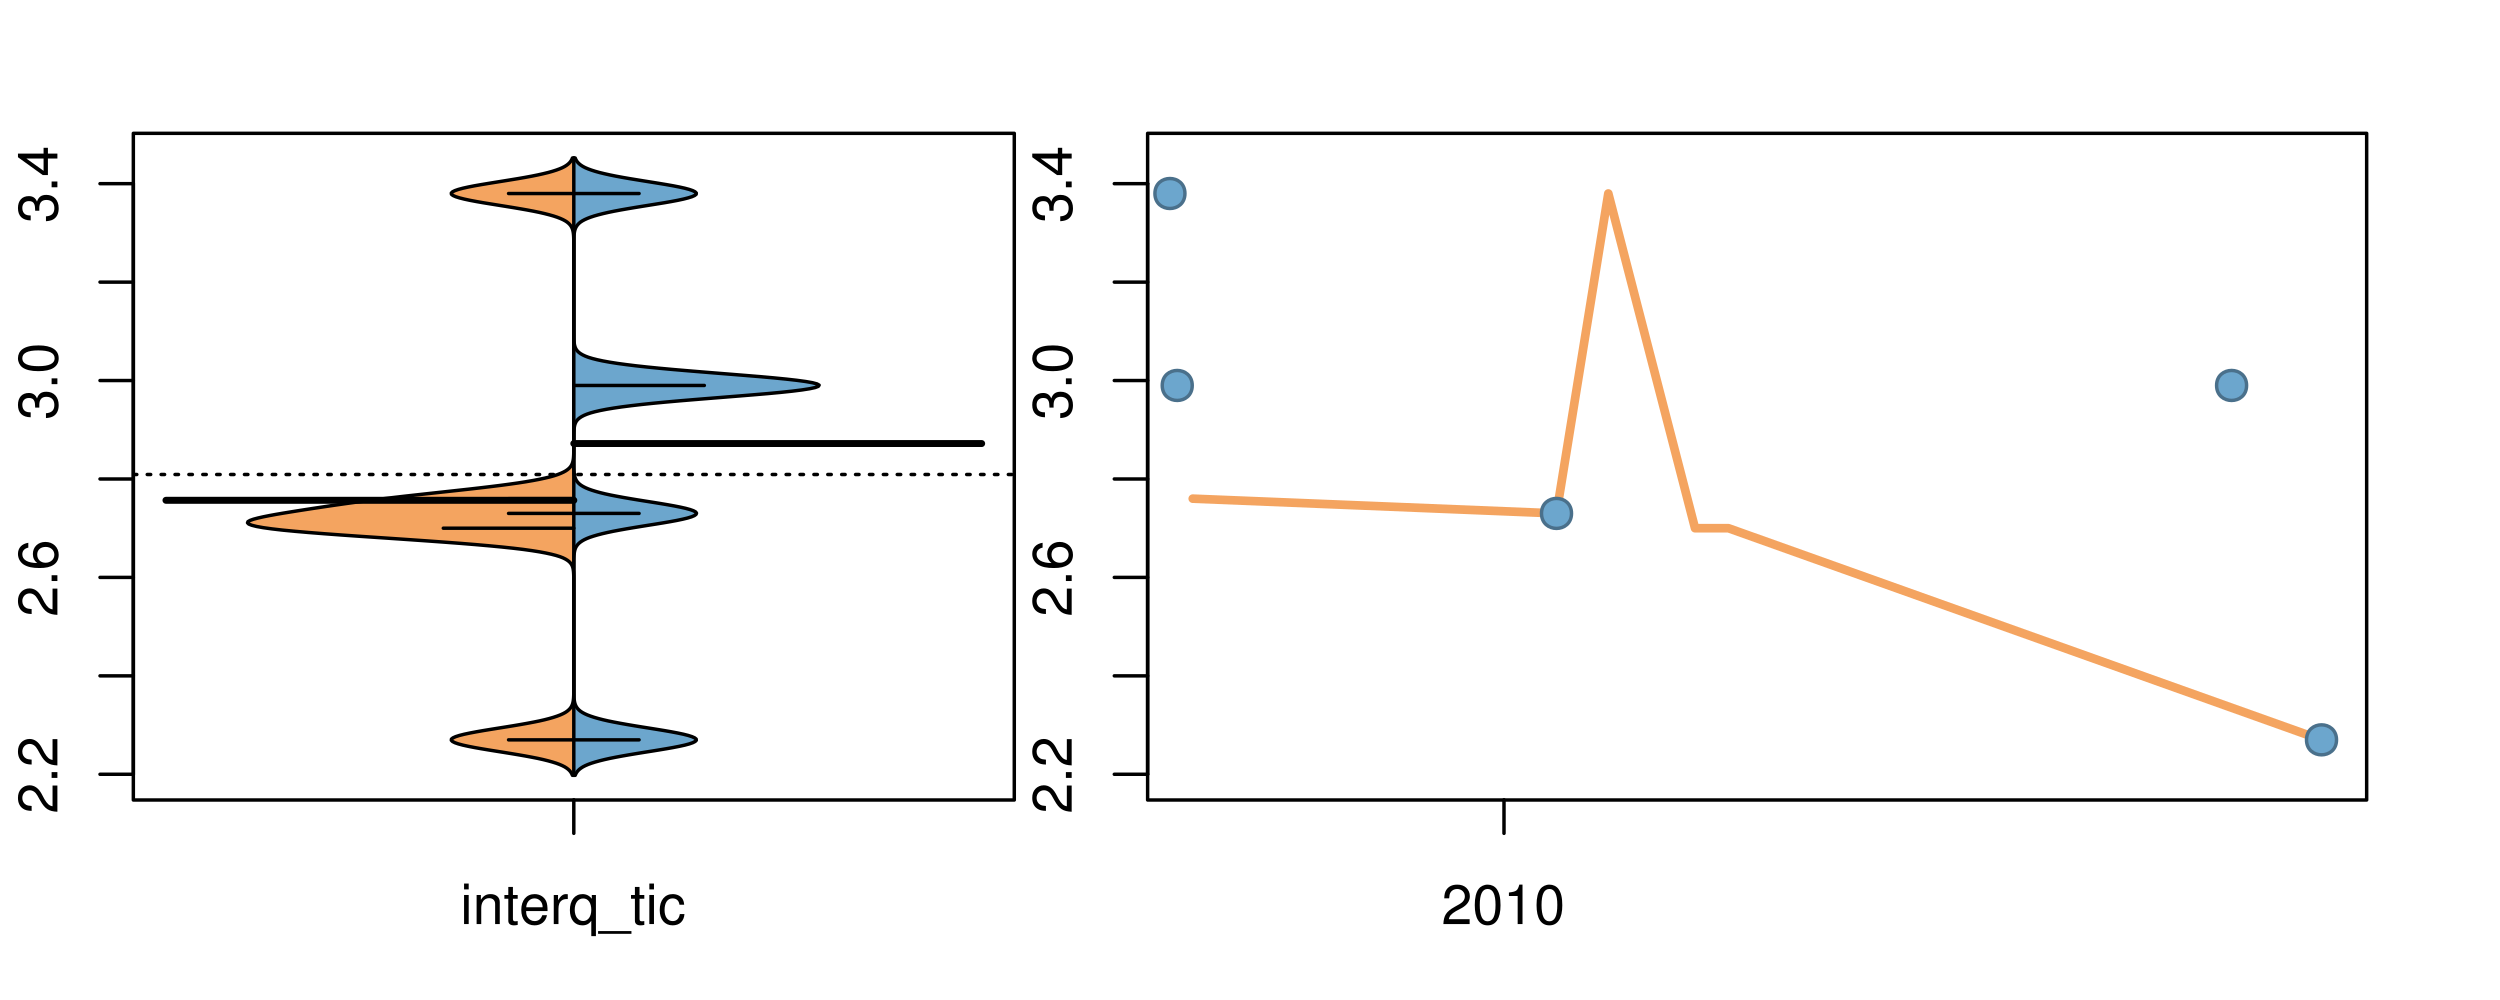 <?xml version="1.0" encoding="UTF-8"?>
<svg xmlns="http://www.w3.org/2000/svg" xmlns:xlink="http://www.w3.org/1999/xlink" width="540pt" height="216pt" viewBox="0 0 540 216" version="1.1">
<defs>
<g>
<symbol overflow="visible" id="glyph0-0">
<path style="stroke:none;" d="M -1.047 -6.078 L -1.047 -1.594 C -1.734 -1.703 -2.188 -2.094 -2.797 -3.125 L -3.438 -4.328 C -4.094 -5.516 -4.969 -6.125 -6.016 -6.125 C -6.719 -6.125 -7.375 -5.844 -7.844 -5.344 C -8.297 -4.844 -8.516 -4.219 -8.516 -3.406 C -8.516 -2.328 -8.125 -1.531 -7.406 -1.062 C -6.953 -0.75 -6.422 -0.625 -5.562 -0.594 L -5.562 -1.656 C -6.125 -1.688 -6.484 -1.766 -6.75 -1.906 C -7.266 -2.188 -7.578 -2.734 -7.578 -3.375 C -7.578 -4.328 -6.906 -5.047 -5.984 -5.047 C -5.312 -5.047 -4.734 -4.656 -4.312 -3.906 L -3.688 -2.797 C -2.672 -1.016 -1.875 -0.5 0 -0.406 L 0 -6.078 Z M -1.047 -6.078 "/>
</symbol>
<symbol overflow="visible" id="glyph0-1">
<path style="stroke:none;" d="M -1.25 -2.297 L -1.25 -1.047 L 0 -1.047 L 0 -2.297 Z M -1.25 -2.297 "/>
</symbol>
<symbol overflow="visible" id="glyph0-2">
<path style="stroke:none;" d="M -6.281 -5.969 C -7.688 -5.766 -8.516 -4.859 -8.516 -3.562 C -8.516 -2.625 -8.047 -1.781 -7.297 -1.281 C -6.469 -0.75 -5.422 -0.516 -3.875 -0.516 C -2.453 -0.516 -1.531 -0.734 -0.781 -1.234 C -0.094 -1.688 0.281 -2.438 0.281 -3.375 C 0.281 -4.984 -0.922 -6.156 -2.594 -6.156 C -4.172 -6.156 -5.297 -5.078 -5.297 -3.547 C -5.297 -2.719 -4.969 -2.047 -4.344 -1.594 C -6.422 -1.609 -7.578 -2.281 -7.578 -3.484 C -7.578 -4.234 -7.109 -4.75 -6.281 -4.922 Z M -4.359 -3.422 C -4.359 -4.438 -3.641 -5.078 -2.516 -5.078 C -1.438 -5.078 -0.656 -4.359 -0.656 -3.391 C -0.656 -2.406 -1.469 -1.656 -2.562 -1.656 C -3.625 -1.656 -4.359 -2.375 -4.359 -3.422 Z M -4.359 -3.422 "/>
</symbol>
<symbol overflow="visible" id="glyph0-3">
<path style="stroke:none;" d="M -3.906 -2.656 L -3.906 -3.234 C -3.906 -4.391 -3.391 -4.984 -2.359 -4.984 C -1.297 -4.984 -0.656 -4.328 -0.656 -3.234 C -0.656 -2.078 -1.234 -1.516 -2.469 -1.438 L -2.469 -0.391 C -1.781 -0.438 -1.344 -0.547 -0.953 -0.75 C -0.141 -1.188 0.281 -2.031 0.281 -3.188 C 0.281 -4.938 -0.766 -6.078 -2.375 -6.078 C -3.453 -6.078 -4.062 -5.656 -4.406 -4.625 C -4.719 -5.422 -5.312 -5.812 -6.172 -5.812 C -7.625 -5.812 -8.516 -4.844 -8.516 -3.234 C -8.516 -1.516 -7.578 -0.594 -5.766 -0.562 L -5.766 -1.625 C -6.281 -1.625 -6.562 -1.688 -6.828 -1.812 C -7.297 -2.047 -7.578 -2.578 -7.578 -3.234 C -7.578 -4.172 -7.031 -4.734 -6.125 -4.734 C -5.531 -4.734 -5.172 -4.531 -4.984 -4.062 C -4.859 -3.766 -4.812 -3.391 -4.797 -2.656 Z M -3.906 -2.656 "/>
</symbol>
<symbol overflow="visible" id="glyph0-4">
<path style="stroke:none;" d="M -8.516 -3.297 C -8.516 -2.516 -8.156 -1.781 -7.578 -1.344 C -6.828 -0.797 -5.688 -0.516 -4.109 -0.516 C -1.25 -0.516 0.281 -1.469 0.281 -3.297 C 0.281 -5.094 -1.25 -6.078 -4.047 -6.078 C -5.703 -6.078 -6.797 -5.812 -7.578 -5.25 C -8.172 -4.812 -8.516 -4.109 -8.516 -3.297 Z M -7.578 -3.297 C -7.578 -4.438 -6.422 -5 -4.141 -5 C -1.734 -5 -0.594 -4.453 -0.594 -3.281 C -0.594 -2.156 -1.781 -1.594 -4.109 -1.594 C -6.438 -1.594 -7.578 -2.156 -7.578 -3.297 Z M -7.578 -3.297 "/>
</symbol>
<symbol overflow="visible" id="glyph0-5">
<path style="stroke:none;" d="M -2.047 -3.922 L 0 -3.922 L 0 -4.984 L -2.047 -4.984 L -2.047 -6.234 L -2.984 -6.234 L -2.984 -4.984 L -8.516 -4.984 L -8.516 -4.203 L -3.156 -0.344 L -2.047 -0.344 Z M -2.984 -3.922 L -2.984 -1.266 L -6.703 -3.922 Z M -2.984 -3.922 "/>
</symbol>
<symbol overflow="visible" id="glyph0-6">
<path style="stroke:none;" d="M -8.75 -5.938 L -8.75 -4.938 L -5.5 -4.938 C -6.125 -4.531 -6.469 -3.859 -6.469 -3.016 C -6.469 -1.375 -5.156 -0.312 -3.156 -0.312 C -1.031 -0.312 0.281 -1.359 0.281 -3.047 C 0.281 -3.906 -0.047 -4.516 -0.828 -5.047 L 0 -5.047 L 0 -5.938 Z M -5.531 -3.188 C -5.531 -4.266 -4.578 -4.938 -3.078 -4.938 C -1.625 -4.938 -0.656 -4.25 -0.656 -3.188 C -0.656 -2.094 -1.625 -1.359 -3.094 -1.359 C -4.562 -1.359 -5.531 -2.094 -5.531 -3.188 Z M -5.531 -3.188 "/>
</symbol>
<symbol overflow="visible" id="glyph0-7">
<path style="stroke:none;" d="M -6.281 -3.094 L -6.281 -2.047 L -7.266 -2.047 C -7.688 -2.047 -7.906 -2.297 -7.906 -2.75 C -7.906 -2.828 -7.906 -2.875 -7.891 -3.094 L -8.719 -3.094 C -8.766 -2.875 -8.781 -2.734 -8.781 -2.531 C -8.781 -1.609 -8.25 -1.062 -7.359 -1.062 L -6.281 -1.062 L -6.281 -0.219 L -5.469 -0.219 L -5.469 -1.062 L 0 -1.062 L 0 -2.047 L -5.469 -2.047 L -5.469 -3.094 Z M -6.281 -3.094 "/>
</symbol>
<symbol overflow="visible" id="glyph0-8">
<path style="stroke:none;" d="M 1.516 -6.938 L 1.516 0.266 L 2.109 0.266 L 2.109 -6.938 Z M 1.516 -6.938 "/>
</symbol>
<symbol overflow="visible" id="glyph0-9">
<path style="stroke:none;" d="M -6.469 -3.266 C -6.469 -1.5 -5.203 -0.438 -3.094 -0.438 C -0.984 -0.438 0.281 -1.484 0.281 -3.281 C 0.281 -5.047 -0.984 -6.125 -3.047 -6.125 C -5.219 -6.125 -6.469 -5.078 -6.469 -3.266 Z M -5.547 -3.281 C -5.547 -4.406 -4.625 -5.078 -3.062 -5.078 C -1.578 -5.078 -0.641 -4.375 -0.641 -3.281 C -0.641 -2.156 -1.578 -1.469 -3.094 -1.469 C -4.609 -1.469 -5.547 -2.156 -5.547 -3.281 Z M -5.547 -3.281 "/>
</symbol>
<symbol overflow="visible" id="glyph0-10">
<path style="stroke:none;" d="M -8.75 -1.828 L -8.75 -0.812 L 0 -0.812 L 0 -1.828 Z M -8.75 -1.828 "/>
</symbol>
<symbol overflow="visible" id="glyph0-11">
<path style="stroke:none;" d="M 0 -3.422 L -6.281 -5.828 L -6.281 -4.703 L -1.188 -2.922 L -6.281 -1.25 L -6.281 -0.125 L 0 -2.328 Z M 0 -3.422 "/>
</symbol>
<symbol overflow="visible" id="glyph0-12">
<path style="stroke:none;" d="M -0.594 -6.422 C -0.562 -6.312 -0.562 -6.266 -0.562 -6.203 C -0.562 -5.859 -0.75 -5.656 -1.062 -5.656 L -4.75 -5.656 C -5.875 -5.656 -6.469 -4.844 -6.469 -3.297 C -6.469 -2.391 -6.203 -1.625 -5.734 -1.219 C -5.406 -0.922 -5.047 -0.797 -4.422 -0.781 L -4.422 -1.781 C -5.203 -1.875 -5.547 -2.328 -5.547 -3.266 C -5.547 -4.156 -5.203 -4.672 -4.609 -4.672 L -4.344 -4.672 C -3.922 -4.672 -3.75 -4.422 -3.641 -3.625 C -3.469 -2.203 -3.422 -1.984 -3.266 -1.609 C -2.969 -0.875 -2.406 -0.5 -1.578 -0.5 C -0.438 -0.5 0.281 -1.297 0.281 -2.562 C 0.281 -3.359 0 -4 -0.641 -4.703 C -0.016 -4.781 0.281 -5.094 0.281 -5.734 C 0.281 -5.938 0.25 -6.094 0.172 -6.422 Z M -1.984 -4.672 C -1.641 -4.672 -1.438 -4.578 -1.156 -4.266 C -0.797 -3.859 -0.594 -3.375 -0.594 -2.781 C -0.594 -2 -0.969 -1.547 -1.609 -1.547 C -2.266 -1.547 -2.609 -1.984 -2.766 -3.062 C -2.906 -4.109 -2.953 -4.328 -3.109 -4.672 Z M -1.984 -4.672 "/>
</symbol>
<symbol overflow="visible" id="glyph0-13">
<path style="stroke:none;" d="M 0 -5.781 L -6.281 -5.781 L -6.281 -4.781 L -2.719 -4.781 C -1.438 -4.781 -0.594 -4.109 -0.594 -3.078 C -0.594 -2.281 -1.078 -1.781 -1.844 -1.781 L -6.281 -1.781 L -6.281 -0.781 L -1.438 -0.781 C -0.391 -0.781 0.281 -1.562 0.281 -2.781 C 0.281 -3.703 -0.047 -4.297 -0.875 -4.891 L 0 -4.891 Z M 0 -5.781 "/>
</symbol>
<symbol overflow="visible" id="glyph0-14">
<path style="stroke:none;" d="M -2.812 -6.156 C -3.766 -6.156 -4.344 -6.078 -4.812 -5.906 C -5.844 -5.5 -6.469 -4.531 -6.469 -3.359 C -6.469 -1.609 -5.125 -0.484 -3.062 -0.484 C -1 -0.484 0.281 -1.578 0.281 -3.344 C 0.281 -4.781 -0.547 -5.766 -1.906 -6.031 L -1.906 -5.016 C -1.078 -4.734 -0.641 -4.172 -0.641 -3.375 C -0.641 -2.734 -0.938 -2.203 -1.469 -1.859 C -1.828 -1.625 -2.188 -1.531 -2.812 -1.531 Z M -3.625 -1.547 C -4.781 -1.625 -5.547 -2.344 -5.547 -3.344 C -5.547 -4.328 -4.734 -5.094 -3.703 -5.094 C -3.672 -5.094 -3.641 -5.094 -3.625 -5.078 Z M -3.625 -1.547 "/>
</symbol>
<symbol overflow="visible" id="glyph1-0">
<path style="stroke:none;" d="M 1.797 -6.281 L 0.797 -6.281 L 0.797 0 L 1.797 0 Z M 1.797 -8.75 L 0.797 -8.75 L 0.797 -7.484 L 1.797 -7.484 Z M 1.797 -8.75 "/>
</symbol>
<symbol overflow="visible" id="glyph1-1">
<path style="stroke:none;" d="M 0.844 -6.281 L 0.844 0 L 1.844 0 L 1.844 -3.469 C 1.844 -4.75 2.516 -5.594 3.547 -5.594 C 4.344 -5.594 4.844 -5.109 4.844 -4.359 L 4.844 0 L 5.844 0 L 5.844 -4.75 C 5.844 -5.797 5.062 -6.469 3.859 -6.469 C 2.922 -6.469 2.312 -6.109 1.766 -5.234 L 1.766 -6.281 Z M 0.844 -6.281 "/>
</symbol>
<symbol overflow="visible" id="glyph1-2">
<path style="stroke:none;" d="M 3.047 -6.281 L 2.016 -6.281 L 2.016 -8.016 L 1.016 -8.016 L 1.016 -6.281 L 0.172 -6.281 L 0.172 -5.469 L 1.016 -5.469 L 1.016 -0.719 C 1.016 -0.078 1.453 0.281 2.234 0.281 C 2.469 0.281 2.719 0.25 3.047 0.188 L 3.047 -0.641 C 2.922 -0.609 2.766 -0.594 2.562 -0.594 C 2.141 -0.594 2.016 -0.719 2.016 -1.156 L 2.016 -5.469 L 3.047 -5.469 Z M 3.047 -6.281 "/>
</symbol>
<symbol overflow="visible" id="glyph1-3">
<path style="stroke:none;" d="M 6.156 -2.812 C 6.156 -3.766 6.078 -4.344 5.906 -4.812 C 5.5 -5.844 4.531 -6.469 3.359 -6.469 C 1.609 -6.469 0.484 -5.125 0.484 -3.062 C 0.484 -1 1.578 0.281 3.344 0.281 C 4.781 0.281 5.766 -0.547 6.031 -1.906 L 5.016 -1.906 C 4.734 -1.078 4.172 -0.641 3.375 -0.641 C 2.734 -0.641 2.203 -0.938 1.859 -1.469 C 1.625 -1.828 1.531 -2.188 1.531 -2.812 Z M 1.547 -3.625 C 1.625 -4.781 2.344 -5.547 3.344 -5.547 C 4.328 -5.547 5.094 -4.734 5.094 -3.703 C 5.094 -3.672 5.094 -3.641 5.078 -3.625 Z M 1.547 -3.625 "/>
</symbol>
<symbol overflow="visible" id="glyph1-4">
<path style="stroke:none;" d="M 0.828 -6.281 L 0.828 0 L 1.844 0 L 1.844 -3.266 C 1.844 -4.156 2.062 -4.75 2.547 -5.094 C 2.859 -5.328 3.156 -5.406 3.859 -5.406 L 3.859 -6.438 C 3.688 -6.453 3.594 -6.469 3.469 -6.469 C 2.812 -6.469 2.328 -6.078 1.75 -5.141 L 1.75 -6.281 Z M 0.828 -6.281 "/>
</symbol>
<symbol overflow="visible" id="glyph1-5">
<path style="stroke:none;" d="M 5.938 2.609 L 5.938 -6.281 L 5.047 -6.281 L 5.047 -5.453 C 4.578 -6.109 3.875 -6.469 3.047 -6.469 C 1.391 -6.469 0.312 -5.109 0.312 -3.031 C 0.312 -0.984 1.344 0.281 3 0.281 C 3.875 0.281 4.469 -0.031 4.938 -0.719 L 4.938 2.609 Z M 3.188 -5.531 C 4.266 -5.531 4.938 -4.578 4.938 -3.062 C 4.938 -1.625 4.25 -0.656 3.188 -0.656 C 2.094 -0.656 1.359 -1.625 1.359 -3.094 C 1.359 -4.547 2.094 -5.531 3.188 -5.531 Z M 3.188 -5.531 "/>
</symbol>
<symbol overflow="visible" id="glyph1-6">
<path style="stroke:none;" d="M 6.938 1.516 L -0.266 1.516 L -0.266 2.109 L 6.938 2.109 Z M 6.938 1.516 "/>
</symbol>
<symbol overflow="visible" id="glyph1-7">
<path style="stroke:none;" d="M 5.656 -4.172 C 5.609 -4.781 5.469 -5.188 5.234 -5.531 C 4.797 -6.125 4.047 -6.469 3.172 -6.469 C 1.469 -6.469 0.375 -5.125 0.375 -3.031 C 0.375 -1.016 1.453 0.281 3.156 0.281 C 4.656 0.281 5.609 -0.625 5.719 -2.156 L 4.719 -2.156 C 4.547 -1.156 4.031 -0.641 3.188 -0.641 C 2.078 -0.641 1.422 -1.547 1.422 -3.031 C 1.422 -4.609 2.062 -5.547 3.156 -5.547 C 4 -5.547 4.531 -5.047 4.641 -4.172 Z M 5.656 -4.172 "/>
</symbol>
<symbol overflow="visible" id="glyph1-8">
<path style="stroke:none;" d="M 6.078 -1.047 L 1.594 -1.047 C 1.703 -1.734 2.094 -2.188 3.125 -2.797 L 4.328 -3.438 C 5.516 -4.094 6.125 -4.969 6.125 -6.016 C 6.125 -6.719 5.844 -7.375 5.344 -7.844 C 4.844 -8.297 4.219 -8.516 3.406 -8.516 C 2.328 -8.516 1.531 -8.125 1.062 -7.406 C 0.75 -6.953 0.625 -6.422 0.594 -5.562 L 1.656 -5.562 C 1.688 -6.125 1.766 -6.484 1.906 -6.75 C 2.188 -7.266 2.734 -7.578 3.375 -7.578 C 4.328 -7.578 5.047 -6.906 5.047 -5.984 C 5.047 -5.312 4.656 -4.734 3.906 -4.312 L 2.797 -3.688 C 1.016 -2.672 0.5 -1.875 0.406 0 L 6.078 0 Z M 6.078 -1.047 "/>
</symbol>
<symbol overflow="visible" id="glyph1-9">
<path style="stroke:none;" d="M 3.297 -8.516 C 2.516 -8.516 1.781 -8.156 1.344 -7.578 C 0.797 -6.828 0.516 -5.688 0.516 -4.109 C 0.516 -1.25 1.469 0.281 3.297 0.281 C 5.094 0.281 6.078 -1.25 6.078 -4.047 C 6.078 -5.703 5.812 -6.797 5.25 -7.578 C 4.812 -8.172 4.109 -8.516 3.297 -8.516 Z M 3.297 -7.578 C 4.438 -7.578 5 -6.422 5 -4.141 C 5 -1.734 4.453 -0.594 3.281 -0.594 C 2.156 -0.594 1.594 -1.781 1.594 -4.109 C 1.594 -6.438 2.156 -7.578 3.297 -7.578 Z M 3.297 -7.578 "/>
</symbol>
<symbol overflow="visible" id="glyph1-10">
<path style="stroke:none;" d="M 3.109 -6.062 L 3.109 0 L 4.156 0 L 4.156 -8.516 L 3.469 -8.516 C 3.094 -7.203 2.859 -7.016 1.219 -6.812 L 1.219 -6.062 Z M 3.109 -6.062 "/>
</symbol>
</g>
<clipPath id="clip1">
  <path d="M 28.801 28.801 L 220.086 28.801 L 220.086 173.801 L 28.801 173.801 Z M 28.801 28.801 "/>
</clipPath>
<clipPath id="clip2">
  <path d="M 247.887 28.801 L 512.199 28.801 L 512.199 173.801 L 247.887 173.801 Z M 247.887 28.801 "/>
</clipPath>
<clipPath id="clip3">
  <path d="M 233.484 14.398 L 526.598 14.398 L 526.598 188.199 L 233.484 188.199 Z M 233.484 14.398 "/>
</clipPath>
<clipPath id="clip4">
  <path d="M 247.887 28.801 L 512.199 28.801 L 512.199 173.801 L 247.887 173.801 Z M 247.887 28.801 "/>
</clipPath>
</defs>
<g id="surface836">
<path style="fill:none;stroke-width:0.75;stroke-linecap:round;stroke-linejoin:round;stroke:rgb(0%,0%,0%);stroke-opacity:1;stroke-miterlimit:10;" d="M 28.801 172.801 L 219.086 172.801 L 219.086 28.801 L 28.801 28.801 L 28.801 172.801 "/>
<path style="fill:none;stroke-width:0.75;stroke-linecap:round;stroke-linejoin:round;stroke:rgb(0%,0%,0%);stroke-opacity:1;stroke-miterlimit:10;" d="M 28.801 167.246 L 28.801 39.672 "/>
<path style="fill:none;stroke-width:0.75;stroke-linecap:round;stroke-linejoin:round;stroke:rgb(0%,0%,0%);stroke-opacity:1;stroke-miterlimit:10;" d="M 28.801 167.246 L 21.602 167.246 "/>
<path style="fill:none;stroke-width:0.75;stroke-linecap:round;stroke-linejoin:round;stroke:rgb(0%,0%,0%);stroke-opacity:1;stroke-miterlimit:10;" d="M 28.801 145.984 L 21.602 145.984 "/>
<path style="fill:none;stroke-width:0.75;stroke-linecap:round;stroke-linejoin:round;stroke:rgb(0%,0%,0%);stroke-opacity:1;stroke-miterlimit:10;" d="M 28.801 124.719 L 21.602 124.719 "/>
<path style="fill:none;stroke-width:0.75;stroke-linecap:round;stroke-linejoin:round;stroke:rgb(0%,0%,0%);stroke-opacity:1;stroke-miterlimit:10;" d="M 28.801 103.457 L 21.602 103.457 "/>
<path style="fill:none;stroke-width:0.75;stroke-linecap:round;stroke-linejoin:round;stroke:rgb(0%,0%,0%);stroke-opacity:1;stroke-miterlimit:10;" d="M 28.801 82.195 L 21.602 82.195 "/>
<path style="fill:none;stroke-width:0.75;stroke-linecap:round;stroke-linejoin:round;stroke:rgb(0%,0%,0%);stroke-opacity:1;stroke-miterlimit:10;" d="M 28.801 60.934 L 21.602 60.934 "/>
<path style="fill:none;stroke-width:0.75;stroke-linecap:round;stroke-linejoin:round;stroke:rgb(0%,0%,0%);stroke-opacity:1;stroke-miterlimit:10;" d="M 28.801 39.672 L 21.602 39.672 "/>
<g style="fill:rgb(0%,0%,0%);fill-opacity:1;">
  <use xlink:href="#glyph0-0" x="12.396" y="175.746"/>
  <use xlink:href="#glyph0-1" x="12.396" y="169.074"/>
  <use xlink:href="#glyph0-0" x="12.396" y="165.738"/>
</g>
<g style="fill:rgb(0%,0%,0%);fill-opacity:1;">
  <use xlink:href="#glyph0-0" x="12.396" y="133.219"/>
  <use xlink:href="#glyph0-1" x="12.396" y="126.547"/>
  <use xlink:href="#glyph0-2" x="12.396" y="123.211"/>
</g>
<g style="fill:rgb(0%,0%,0%);fill-opacity:1;">
  <use xlink:href="#glyph0-3" x="12.396" y="90.695"/>
  <use xlink:href="#glyph0-1" x="12.396" y="84.023"/>
  <use xlink:href="#glyph0-4" x="12.396" y="80.688"/>
</g>
<g style="fill:rgb(0%,0%,0%);fill-opacity:1;">
  <use xlink:href="#glyph0-3" x="12.396" y="48.172"/>
  <use xlink:href="#glyph0-1" x="12.396" y="41.5"/>
  <use xlink:href="#glyph0-5" x="12.396" y="38.164"/>
</g>
<path style="fill:none;stroke-width:0.75;stroke-linecap:round;stroke-linejoin:round;stroke:rgb(0%,0%,0%);stroke-opacity:1;stroke-miterlimit:10;" d="M 123.941 172.801 L 123.941 172.801 "/>
<path style="fill:none;stroke-width:0.75;stroke-linecap:round;stroke-linejoin:round;stroke:rgb(0%,0%,0%);stroke-opacity:1;stroke-miterlimit:10;" d="M 123.941 172.801 L 123.941 180 "/>
<g style="fill:rgb(0%,0%,0%);fill-opacity:1;">
  <use xlink:href="#glyph1-0" x="99.441" y="199.596"/>
  <use xlink:href="#glyph1-1" x="102.105" y="199.596"/>
  <use xlink:href="#glyph1-2" x="108.777" y="199.596"/>
  <use xlink:href="#glyph1-3" x="112.113" y="199.596"/>
  <use xlink:href="#glyph1-4" x="118.785" y="199.596"/>
  <use xlink:href="#glyph1-5" x="122.781" y="199.596"/>
  <use xlink:href="#glyph1-6" x="129.453" y="199.596"/>
  <use xlink:href="#glyph1-2" x="136.125" y="199.596"/>
  <use xlink:href="#glyph1-0" x="139.461" y="199.596"/>
  <use xlink:href="#glyph1-7" x="142.125" y="199.596"/>
</g>
<g clip-path="url(#clip1)" clip-rule="nonzero">
<path style="fill:none;stroke-width:0.75;stroke-linecap:round;stroke-linejoin:round;stroke:rgb(0%,0%,0%);stroke-opacity:1;stroke-dasharray:0.75,2.25;stroke-miterlimit:10;" d="M 28.801 102.492 L 219.086 102.492 "/>
<path style=" stroke:none;fill-rule:nonzero;fill:rgb(95.686%,64.314%,37.647%);fill-opacity:1;" d="M 123.941 34.133 L 123.641 34.133 L 123.535 34.395 L 123.395 34.656 L 123.219 34.918 L 122.996 35.176 L 122.719 35.438 L 122.379 35.699 L 121.969 35.961 L 121.461 36.223 L 120.855 36.48 L 120.145 36.742 L 119.324 37.004 L 118.387 37.266 L 117.332 37.523 L 116.16 37.785 L 114.863 38.047 L 113.453 38.309 L 111.953 38.57 L 110.387 38.828 L 108.773 39.09 L 107.145 39.352 L 105.527 39.613 L 103.957 39.875 L 102.484 40.133 L 101.148 40.395 L 99.977 40.656 L 99.004 40.918 L 98.25 41.18 L 97.738 41.438 L 97.484 41.699 L 97.512 41.961 L 97.84 42.223 L 98.422 42.484 L 99.238 42.742 L 100.273 43.004 L 101.492 43.266 L 102.867 43.527 L 104.363 43.789 L 105.949 44.047 L 107.574 44.309 L 109.203 44.57 L 110.809 44.832 L 112.355 45.094 L 113.832 45.352 L 115.215 45.613 L 116.488 45.875 L 117.629 46.137 L 118.648 46.398 L 119.551 46.656 L 120.34 46.918 L 121.02 47.18 L 121.598 47.441 L 122.086 47.703 L 122.48 47.961 L 122.797 48.223 L 123.059 48.484 L 123.27 48.746 L 123.434 49.008 L 123.562 49.266 L 123.664 49.527 L 123.738 49.789 L 123.793 50.051 L 123.836 50.312 L 123.867 50.57 L 123.891 50.832 L 123.906 51.094 L 123.918 51.355 L 123.926 51.617 L 123.93 51.875 L 123.941 52.66 L 123.941 96.754 L 123.938 97.016 L 123.938 97.277 L 123.934 97.539 L 123.926 97.801 L 123.922 98.059 L 123.91 98.32 L 123.895 98.582 L 123.875 98.844 L 123.848 99.105 L 123.809 99.363 L 123.758 99.625 L 123.688 99.887 L 123.598 100.148 L 123.477 100.41 L 123.328 100.668 L 123.129 100.93 L 122.879 101.191 L 122.562 101.453 L 122.18 101.715 L 121.711 101.973 L 121.145 102.234 L 120.477 102.496 L 119.691 102.758 L 118.754 103.02 L 117.672 103.277 L 116.449 103.539 L 115.074 103.801 L 113.547 104.062 L 111.871 104.324 L 110.051 104.582 L 108.086 104.844 L 105.988 105.105 L 103.789 105.367 L 101.508 105.629 L 99.164 105.887 L 96.781 106.148 L 91.984 106.672 L 89.621 106.934 L 87.301 107.191 L 85.043 107.453 L 82.855 107.715 L 80.738 107.977 L 78.695 108.238 L 76.727 108.496 L 74.824 108.758 L 72.988 109.02 L 71.199 109.281 L 69.445 109.543 L 67.727 109.801 L 66.031 110.062 L 64.363 110.324 L 62.73 110.586 L 61.145 110.844 L 59.621 111.105 L 58.191 111.367 L 56.879 111.629 L 55.719 111.891 L 54.75 112.148 L 54.012 112.41 L 53.562 112.672 L 53.465 112.934 L 53.727 113.195 L 54.371 113.453 L 55.414 113.715 L 56.863 113.977 L 58.723 114.238 L 60.98 114.5 L 63.66 114.758 L 66.68 115.02 L 69.977 115.281 L 73.504 115.543 L 77.195 115.805 L 81 116.062 L 84.852 116.324 L 88.688 116.586 L 92.434 116.848 L 96.039 117.109 L 99.465 117.367 L 102.68 117.629 L 105.656 117.891 L 108.379 118.152 L 110.836 118.414 L 112.988 118.672 L 114.871 118.934 L 116.508 119.195 L 117.914 119.457 L 119.109 119.719 L 120.109 119.977 L 120.938 120.238 L 121.609 120.5 L 122.137 120.762 L 122.562 121.023 L 122.898 121.281 L 123.164 121.543 L 123.367 121.805 L 123.523 122.066 L 123.641 122.328 L 123.727 122.586 L 123.789 122.848 L 123.832 123.109 L 123.867 123.371 L 123.891 123.633 L 123.906 123.891 L 123.918 124.152 L 123.934 124.676 L 123.938 124.938 L 123.938 125.195 L 123.941 125.457 L 123.941 148.941 L 123.938 149.203 L 123.934 149.461 L 123.926 149.984 L 123.918 150.246 L 123.906 150.508 L 123.891 150.766 L 123.867 151.027 L 123.836 151.289 L 123.793 151.551 L 123.738 151.812 L 123.664 152.07 L 123.562 152.332 L 123.434 152.594 L 123.27 152.855 L 123.059 153.117 L 122.797 153.375 L 122.48 153.637 L 122.086 153.898 L 121.598 154.16 L 121.02 154.422 L 120.34 154.68 L 119.551 154.941 L 118.648 155.203 L 117.629 155.465 L 116.488 155.727 L 115.215 155.984 L 113.832 156.246 L 112.355 156.508 L 110.809 156.77 L 109.203 157.031 L 107.574 157.289 L 105.949 157.551 L 104.363 157.812 L 102.867 158.074 L 101.492 158.336 L 100.273 158.594 L 99.238 158.855 L 98.422 159.117 L 97.84 159.379 L 97.512 159.641 L 97.484 159.898 L 97.738 160.16 L 98.25 160.422 L 99.004 160.684 L 99.977 160.945 L 101.148 161.203 L 102.484 161.465 L 103.957 161.727 L 105.527 161.988 L 107.145 162.25 L 108.773 162.508 L 110.387 162.77 L 111.953 163.031 L 113.453 163.293 L 114.863 163.555 L 116.16 163.812 L 117.332 164.074 L 118.387 164.336 L 119.324 164.598 L 120.145 164.855 L 120.855 165.117 L 121.461 165.379 L 121.969 165.641 L 122.379 165.902 L 122.719 166.16 L 122.996 166.422 L 123.219 166.684 L 123.395 166.945 L 123.535 167.207 L 123.641 167.465 L 123.941 167.465 Z M 123.941 34.133 "/>
<path style="fill:none;stroke-width:0.75;stroke-linecap:round;stroke-linejoin:round;stroke:rgb(0%,0%,0%);stroke-opacity:1;stroke-miterlimit:10;" d="M 123.941 34.133 L 123.641 34.133 L 123.535 34.395 L 123.395 34.656 L 123.219 34.918 L 122.996 35.176 L 122.719 35.438 L 122.379 35.699 L 121.969 35.961 L 121.461 36.223 L 120.855 36.48 L 120.145 36.742 L 119.324 37.004 L 118.387 37.266 L 117.332 37.523 L 116.16 37.785 L 114.863 38.047 L 113.453 38.309 L 111.953 38.57 L 110.387 38.828 L 108.773 39.09 L 107.145 39.352 L 105.527 39.613 L 103.957 39.875 L 102.484 40.133 L 101.148 40.395 L 99.977 40.656 L 99.004 40.918 L 98.25 41.18 L 97.738 41.438 L 97.484 41.699 L 97.512 41.961 L 97.84 42.223 L 98.422 42.484 L 99.238 42.742 L 100.273 43.004 L 101.492 43.266 L 102.867 43.527 L 104.363 43.789 L 105.949 44.047 L 107.574 44.309 L 109.203 44.57 L 110.809 44.832 L 112.355 45.094 L 113.832 45.352 L 115.215 45.613 L 116.488 45.875 L 117.629 46.137 L 118.648 46.398 L 119.551 46.656 L 120.34 46.918 L 121.02 47.18 L 121.598 47.441 L 122.086 47.703 L 122.48 47.961 L 122.797 48.223 L 123.059 48.484 L 123.27 48.746 L 123.434 49.008 L 123.562 49.266 L 123.664 49.527 L 123.738 49.789 L 123.793 50.051 L 123.836 50.312 L 123.867 50.57 L 123.891 50.832 L 123.906 51.094 L 123.918 51.355 L 123.926 51.617 L 123.93 51.875 L 123.941 52.66 L 123.941 96.754 L 123.938 97.016 L 123.938 97.277 L 123.934 97.539 L 123.926 97.801 L 123.922 98.059 L 123.91 98.32 L 123.895 98.582 L 123.875 98.844 L 123.848 99.105 L 123.809 99.363 L 123.758 99.625 L 123.688 99.887 L 123.598 100.148 L 123.477 100.41 L 123.328 100.668 L 123.129 100.93 L 122.879 101.191 L 122.562 101.453 L 122.18 101.715 L 121.711 101.973 L 121.145 102.234 L 120.477 102.496 L 119.691 102.758 L 118.754 103.02 L 117.672 103.277 L 116.449 103.539 L 115.074 103.801 L 113.547 104.062 L 111.871 104.324 L 110.051 104.582 L 108.086 104.844 L 105.988 105.105 L 103.789 105.367 L 101.508 105.629 L 99.164 105.887 L 96.781 106.148 L 91.984 106.672 L 89.621 106.934 L 87.301 107.191 L 85.043 107.453 L 82.855 107.715 L 80.738 107.977 L 78.695 108.238 L 76.727 108.496 L 74.824 108.758 L 72.988 109.02 L 71.199 109.281 L 69.445 109.543 L 67.727 109.801 L 66.031 110.062 L 64.363 110.324 L 62.73 110.586 L 61.145 110.844 L 59.621 111.105 L 58.191 111.367 L 56.879 111.629 L 55.719 111.891 L 54.75 112.148 L 54.012 112.41 L 53.562 112.672 L 53.465 112.934 L 53.727 113.195 L 54.371 113.453 L 55.414 113.715 L 56.863 113.977 L 58.723 114.238 L 60.98 114.5 L 63.66 114.758 L 66.68 115.02 L 69.977 115.281 L 73.504 115.543 L 77.195 115.805 L 81 116.062 L 84.852 116.324 L 88.688 116.586 L 92.434 116.848 L 96.039 117.109 L 99.465 117.367 L 102.68 117.629 L 105.656 117.891 L 108.379 118.152 L 110.836 118.414 L 112.988 118.672 L 114.871 118.934 L 116.508 119.195 L 117.914 119.457 L 119.109 119.719 L 120.109 119.977 L 120.938 120.238 L 121.609 120.5 L 122.137 120.762 L 122.562 121.023 L 122.898 121.281 L 123.164 121.543 L 123.367 121.805 L 123.523 122.066 L 123.641 122.328 L 123.727 122.586 L 123.789 122.848 L 123.832 123.109 L 123.867 123.371 L 123.891 123.633 L 123.906 123.891 L 123.918 124.152 L 123.934 124.676 L 123.938 124.938 L 123.938 125.195 L 123.941 125.457 L 123.941 148.941 L 123.938 149.203 L 123.934 149.461 L 123.926 149.984 L 123.918 150.246 L 123.906 150.508 L 123.891 150.766 L 123.867 151.027 L 123.836 151.289 L 123.793 151.551 L 123.738 151.812 L 123.664 152.07 L 123.562 152.332 L 123.434 152.594 L 123.27 152.855 L 123.059 153.117 L 122.797 153.375 L 122.48 153.637 L 122.086 153.898 L 121.598 154.16 L 121.02 154.422 L 120.34 154.68 L 119.551 154.941 L 118.648 155.203 L 117.629 155.465 L 116.488 155.727 L 115.215 155.984 L 113.832 156.246 L 112.355 156.508 L 110.809 156.77 L 109.203 157.031 L 107.574 157.289 L 105.949 157.551 L 104.363 157.812 L 102.867 158.074 L 101.492 158.336 L 100.273 158.594 L 99.238 158.855 L 98.422 159.117 L 97.84 159.379 L 97.512 159.641 L 97.484 159.898 L 97.738 160.16 L 98.25 160.422 L 99.004 160.684 L 99.977 160.945 L 101.148 161.203 L 102.484 161.465 L 103.957 161.727 L 105.527 161.988 L 107.145 162.25 L 108.773 162.508 L 110.387 162.77 L 111.953 163.031 L 113.453 163.293 L 114.863 163.555 L 116.16 163.812 L 117.332 164.074 L 118.387 164.336 L 119.324 164.598 L 120.145 164.855 L 120.855 165.117 L 121.461 165.379 L 121.969 165.641 L 122.379 165.902 L 122.719 166.16 L 122.996 166.422 L 123.219 166.684 L 123.395 166.945 L 123.535 167.207 L 123.641 167.465 L 123.941 167.465 "/>
<path style=" stroke:none;fill-rule:nonzero;fill:rgb(42.353%,65.098%,80.392%);fill-opacity:1;" d="M 123.941 167.465 L 124.246 167.465 L 124.352 167.207 L 124.492 166.945 L 124.668 166.684 L 124.891 166.422 L 125.168 166.16 L 125.508 165.902 L 125.918 165.641 L 126.426 165.379 L 127.031 165.117 L 127.742 164.855 L 128.562 164.598 L 129.5 164.336 L 130.555 164.074 L 131.727 163.812 L 133.02 163.555 L 134.434 163.293 L 135.93 163.031 L 137.5 162.77 L 139.109 162.508 L 140.742 162.25 L 142.359 161.988 L 143.93 161.727 L 145.402 161.465 L 146.738 161.203 L 147.91 160.945 L 148.883 160.684 L 149.637 160.422 L 150.148 160.16 L 150.402 159.898 L 150.375 159.641 L 150.047 159.379 L 149.465 159.117 L 148.645 158.855 L 147.613 158.594 L 146.395 158.336 L 145.02 158.074 L 143.523 157.812 L 141.938 157.551 L 140.309 157.289 L 138.68 157.031 L 137.078 156.77 L 135.527 156.508 L 134.055 156.246 L 132.672 155.984 L 131.398 155.727 L 130.258 155.465 L 129.238 155.203 L 128.336 154.941 L 127.547 154.68 L 126.867 154.422 L 126.289 154.16 L 125.801 153.898 L 125.406 153.637 L 125.086 153.375 L 124.828 153.117 L 124.617 152.855 L 124.453 152.594 L 124.324 152.332 L 124.223 152.07 L 124.148 151.812 L 124.09 151.551 L 124.051 151.289 L 124.02 151.027 L 123.996 150.766 L 123.98 150.508 L 123.969 150.246 L 123.953 149.723 L 123.949 149.461 L 123.949 149.203 L 123.945 148.941 L 123.945 147.898 L 123.941 147.637 L 123.941 122.848 L 123.945 122.586 L 123.945 121.805 L 123.949 121.543 L 123.949 121.281 L 123.953 121.023 L 123.957 120.762 L 123.965 120.5 L 123.977 120.238 L 123.992 119.977 L 124.016 119.719 L 124.043 119.457 L 124.082 119.195 L 124.137 118.934 L 124.207 118.672 L 124.297 118.414 L 124.422 118.152 L 124.582 117.891 L 124.785 117.629 L 125.035 117.367 L 125.348 117.109 L 125.727 116.848 L 126.188 116.586 L 126.746 116.324 L 127.41 116.062 L 128.184 115.805 L 129.07 115.543 L 130.078 115.281 L 131.203 115.02 L 132.445 114.758 L 133.805 114.5 L 135.27 114.238 L 136.816 113.977 L 138.418 113.715 L 140.047 113.453 L 141.68 113.195 L 143.273 112.934 L 144.805 112.672 L 146.211 112.41 L 147.461 112.148 L 148.523 111.891 L 149.375 111.629 L 149.988 111.367 L 150.348 111.105 L 150.445 110.844 L 150.266 110.586 L 149.785 110.324 L 149.055 110.062 L 148.102 109.801 L 146.953 109.543 L 145.633 109.281 L 144.18 109.02 L 142.625 108.758 L 141.008 108.496 L 139.371 108.238 L 137.75 107.977 L 136.172 107.715 L 134.66 107.453 L 133.238 107.191 L 131.914 106.934 L 130.707 106.672 L 129.637 106.41 L 128.688 106.148 L 127.852 105.887 L 127.129 105.629 L 126.512 105.367 L 125.988 105.105 L 125.555 104.844 L 125.203 104.582 L 124.922 104.324 L 124.695 104.062 L 124.512 103.801 L 124.371 103.539 L 124.258 103.277 L 124.176 103.02 L 124.109 102.758 L 124.062 102.496 L 124.031 102.234 L 124.004 101.973 L 123.984 101.715 L 123.961 101.191 L 123.953 100.668 L 123.949 100.41 L 123.945 100.148 L 123.945 99.105 L 123.941 98.844 L 123.941 95.711 L 123.945 95.449 L 123.945 94.406 L 123.949 94.145 L 123.953 93.887 L 123.957 93.625 L 123.965 93.363 L 123.977 93.102 L 123.992 92.84 L 124.012 92.582 L 124.047 92.32 L 124.09 92.059 L 124.148 91.797 L 124.23 91.539 L 124.34 91.277 L 124.48 91.016 L 124.676 90.754 L 124.93 90.492 L 125.254 90.234 L 125.66 89.973 L 126.172 89.711 L 126.805 89.449 L 127.574 89.188 L 128.512 88.93 L 129.648 88.668 L 130.992 88.406 L 132.551 88.145 L 134.34 87.883 L 136.363 87.625 L 138.625 87.363 L 141.121 87.102 L 143.867 86.84 L 146.809 86.578 L 149.902 86.32 L 153.105 86.059 L 156.363 85.797 L 159.617 85.535 L 162.801 85.273 L 165.84 85.016 L 168.621 84.754 L 171.09 84.492 L 173.191 84.23 L 174.867 83.969 L 176.066 83.711 L 176.762 83.449 L 176.93 83.188 L 176.48 82.926 L 175.496 82.664 L 174.02 82.406 L 172.098 82.145 L 169.781 81.883 L 167.133 81.621 L 164.215 81.359 L 161.098 81.102 L 157.859 80.84 L 154.59 80.578 L 151.359 80.316 L 148.211 80.055 L 145.203 79.797 L 142.363 79.535 L 139.73 79.273 L 137.352 79.012 L 135.227 78.75 L 133.336 78.492 L 131.68 78.23 L 130.242 77.969 L 129.016 77.707 L 127.98 77.445 L 127.125 77.188 L 126.438 76.926 L 125.879 76.664 L 125.426 76.402 L 125.066 76.141 L 124.785 75.883 L 124.566 75.621 L 124.398 75.359 L 124.273 75.098 L 124.184 74.836 L 124.113 74.578 L 124.062 74.316 L 124.027 74.055 L 124 73.793 L 123.98 73.531 L 123.969 73.273 L 123.953 72.75 L 123.949 72.488 L 123.949 72.23 L 123.945 71.969 L 123.945 71.184 L 123.941 70.926 L 123.941 53.965 L 123.945 53.703 L 123.945 52.66 L 123.949 52.398 L 123.949 52.137 L 123.953 51.875 L 123.961 51.617 L 123.969 51.355 L 123.98 51.094 L 123.996 50.832 L 124.02 50.57 L 124.051 50.312 L 124.09 50.051 L 124.148 49.789 L 124.223 49.527 L 124.324 49.266 L 124.453 49.008 L 124.617 48.746 L 124.828 48.484 L 125.086 48.223 L 125.406 47.961 L 125.801 47.703 L 126.289 47.441 L 126.867 47.18 L 127.547 46.918 L 128.336 46.656 L 129.238 46.398 L 130.258 46.137 L 131.398 45.875 L 132.672 45.613 L 134.055 45.352 L 135.527 45.094 L 137.078 44.832 L 138.68 44.57 L 141.938 44.047 L 143.523 43.789 L 145.02 43.527 L 146.395 43.266 L 147.613 43.004 L 148.645 42.742 L 149.465 42.484 L 150.047 42.223 L 150.375 41.961 L 150.402 41.699 L 150.148 41.438 L 149.637 41.18 L 148.883 40.918 L 147.91 40.656 L 146.738 40.395 L 145.402 40.133 L 143.93 39.875 L 142.359 39.613 L 140.742 39.352 L 139.109 39.09 L 137.5 38.828 L 135.93 38.57 L 134.434 38.309 L 133.02 38.047 L 131.727 37.785 L 130.555 37.523 L 129.5 37.266 L 128.562 37.004 L 127.742 36.742 L 127.031 36.48 L 126.426 36.223 L 125.918 35.961 L 125.508 35.699 L 125.168 35.438 L 124.891 35.176 L 124.668 34.918 L 124.492 34.656 L 124.352 34.395 L 124.246 34.133 L 123.941 34.133 Z M 123.941 167.465 "/>
<path style="fill:none;stroke-width:0.75;stroke-linecap:round;stroke-linejoin:round;stroke:rgb(0%,0%,0%);stroke-opacity:1;stroke-miterlimit:10;" d="M 123.941 167.465 L 124.246 167.465 L 124.352 167.207 L 124.492 166.945 L 124.668 166.684 L 124.891 166.422 L 125.168 166.16 L 125.508 165.902 L 125.918 165.641 L 126.426 165.379 L 127.031 165.117 L 127.742 164.855 L 128.562 164.598 L 129.5 164.336 L 130.555 164.074 L 131.727 163.812 L 133.02 163.555 L 134.434 163.293 L 135.93 163.031 L 137.5 162.77 L 139.109 162.508 L 140.742 162.25 L 142.359 161.988 L 143.93 161.727 L 145.402 161.465 L 146.738 161.203 L 147.91 160.945 L 148.883 160.684 L 149.637 160.422 L 150.148 160.16 L 150.402 159.898 L 150.375 159.641 L 150.047 159.379 L 149.465 159.117 L 148.645 158.855 L 147.613 158.594 L 146.395 158.336 L 145.02 158.074 L 143.523 157.812 L 141.938 157.551 L 140.309 157.289 L 138.68 157.031 L 137.078 156.77 L 135.527 156.508 L 134.055 156.246 L 132.672 155.984 L 131.398 155.727 L 130.258 155.465 L 129.238 155.203 L 128.336 154.941 L 127.547 154.68 L 126.867 154.422 L 126.289 154.16 L 125.801 153.898 L 125.406 153.637 L 125.086 153.375 L 124.828 153.117 L 124.617 152.855 L 124.453 152.594 L 124.324 152.332 L 124.223 152.07 L 124.148 151.812 L 124.09 151.551 L 124.051 151.289 L 124.02 151.027 L 123.996 150.766 L 123.98 150.508 L 123.969 150.246 L 123.953 149.723 L 123.949 149.461 L 123.949 149.203 L 123.945 148.941 L 123.945 147.898 L 123.941 147.637 L 123.941 122.848 L 123.945 122.586 L 123.945 121.805 L 123.949 121.543 L 123.949 121.281 L 123.953 121.023 L 123.957 120.762 L 123.965 120.5 L 123.977 120.238 L 123.992 119.977 L 124.016 119.719 L 124.043 119.457 L 124.082 119.195 L 124.137 118.934 L 124.207 118.672 L 124.297 118.414 L 124.422 118.152 L 124.582 117.891 L 124.785 117.629 L 125.035 117.367 L 125.348 117.109 L 125.727 116.848 L 126.188 116.586 L 126.746 116.324 L 127.41 116.062 L 128.184 115.805 L 129.07 115.543 L 130.078 115.281 L 131.203 115.02 L 132.445 114.758 L 133.805 114.5 L 135.27 114.238 L 136.816 113.977 L 138.418 113.715 L 140.047 113.453 L 141.68 113.195 L 143.273 112.934 L 144.805 112.672 L 146.211 112.41 L 147.461 112.148 L 148.523 111.891 L 149.375 111.629 L 149.988 111.367 L 150.348 111.105 L 150.445 110.844 L 150.266 110.586 L 149.785 110.324 L 149.055 110.062 L 148.102 109.801 L 146.953 109.543 L 145.633 109.281 L 144.18 109.02 L 142.625 108.758 L 141.008 108.496 L 139.371 108.238 L 137.75 107.977 L 136.172 107.715 L 134.66 107.453 L 133.238 107.191 L 131.914 106.934 L 130.707 106.672 L 129.637 106.41 L 128.688 106.148 L 127.852 105.887 L 127.129 105.629 L 126.512 105.367 L 125.988 105.105 L 125.555 104.844 L 125.203 104.582 L 124.922 104.324 L 124.695 104.062 L 124.512 103.801 L 124.371 103.539 L 124.258 103.277 L 124.176 103.02 L 124.109 102.758 L 124.062 102.496 L 124.031 102.234 L 124.004 101.973 L 123.984 101.715 L 123.961 101.191 L 123.953 100.668 L 123.949 100.41 L 123.945 100.148 L 123.945 99.105 L 123.941 98.844 L 123.941 95.711 L 123.945 95.449 L 123.945 94.406 L 123.949 94.145 L 123.953 93.887 L 123.957 93.625 L 123.965 93.363 L 123.977 93.102 L 123.992 92.84 L 124.012 92.582 L 124.047 92.32 L 124.09 92.059 L 124.148 91.797 L 124.23 91.539 L 124.34 91.277 L 124.48 91.016 L 124.676 90.754 L 124.93 90.492 L 125.254 90.234 L 125.66 89.973 L 126.172 89.711 L 126.805 89.449 L 127.574 89.188 L 128.512 88.93 L 129.648 88.668 L 130.992 88.406 L 132.551 88.145 L 134.34 87.883 L 136.363 87.625 L 138.625 87.363 L 141.121 87.102 L 143.867 86.84 L 146.809 86.578 L 149.902 86.32 L 153.105 86.059 L 156.363 85.797 L 159.617 85.535 L 162.801 85.273 L 165.84 85.016 L 168.621 84.754 L 171.09 84.492 L 173.191 84.23 L 174.867 83.969 L 176.066 83.711 L 176.762 83.449 L 176.93 83.188 L 176.48 82.926 L 175.496 82.664 L 174.02 82.406 L 172.098 82.145 L 169.781 81.883 L 167.133 81.621 L 164.215 81.359 L 161.098 81.102 L 157.859 80.84 L 154.59 80.578 L 151.359 80.316 L 148.211 80.055 L 145.203 79.797 L 142.363 79.535 L 139.73 79.273 L 137.352 79.012 L 135.227 78.75 L 133.336 78.492 L 131.68 78.23 L 130.242 77.969 L 129.016 77.707 L 127.98 77.445 L 127.125 77.188 L 126.438 76.926 L 125.879 76.664 L 125.426 76.402 L 125.066 76.141 L 124.785 75.883 L 124.566 75.621 L 124.398 75.359 L 124.273 75.098 L 124.184 74.836 L 124.113 74.578 L 124.062 74.316 L 124.027 74.055 L 124 73.793 L 123.98 73.531 L 123.969 73.273 L 123.953 72.75 L 123.949 72.488 L 123.949 72.23 L 123.945 71.969 L 123.945 71.184 L 123.941 70.926 L 123.941 53.965 L 123.945 53.703 L 123.945 52.66 L 123.949 52.398 L 123.949 52.137 L 123.953 51.875 L 123.961 51.617 L 123.969 51.355 L 123.98 51.094 L 123.996 50.832 L 124.02 50.57 L 124.051 50.312 L 124.09 50.051 L 124.148 49.789 L 124.223 49.527 L 124.324 49.266 L 124.453 49.008 L 124.617 48.746 L 124.828 48.484 L 125.086 48.223 L 125.406 47.961 L 125.801 47.703 L 126.289 47.441 L 126.867 47.18 L 127.547 46.918 L 128.336 46.656 L 129.238 46.398 L 130.258 46.137 L 131.398 45.875 L 132.672 45.613 L 134.055 45.352 L 135.527 45.094 L 137.078 44.832 L 138.68 44.57 L 141.938 44.047 L 143.523 43.789 L 145.02 43.527 L 146.395 43.266 L 147.613 43.004 L 148.645 42.742 L 149.465 42.484 L 150.047 42.223 L 150.375 41.961 L 150.402 41.699 L 150.148 41.438 L 149.637 41.18 L 148.883 40.918 L 147.91 40.656 L 146.738 40.395 L 145.402 40.133 L 143.93 39.875 L 142.359 39.613 L 140.742 39.352 L 139.109 39.09 L 137.5 38.828 L 135.93 38.57 L 134.434 38.309 L 133.02 38.047 L 131.727 37.785 L 130.555 37.523 L 129.5 37.266 L 128.562 37.004 L 127.742 36.742 L 127.031 36.48 L 126.426 36.223 L 125.918 35.961 L 125.508 35.699 L 125.168 35.438 L 124.891 35.176 L 124.668 34.918 L 124.492 34.656 L 124.352 34.395 L 124.246 34.133 L 123.941 34.133 "/>
<path style="fill:none;stroke-width:1.5;stroke-linecap:round;stroke-linejoin:round;stroke:rgb(0%,0%,0%);stroke-opacity:1;stroke-miterlimit:10;" d="M 35.848 108.066 L 123.941 108.066 "/>
<path style="fill:none;stroke-width:1.5;stroke-linecap:round;stroke-linejoin:round;stroke:rgb(0%,0%,0%);stroke-opacity:1;stroke-miterlimit:10;" d="M 123.941 95.805 L 212.039 95.805 "/>
<path style="fill:none;stroke-width:0.75;stroke-linecap:round;stroke-linejoin:round;stroke:rgb(0%,0%,0%);stroke-opacity:1;stroke-miterlimit:10;" d="M 109.848 159.805 L 123.941 159.805 "/>
<path style="fill:none;stroke-width:0.75;stroke-linecap:round;stroke-linejoin:round;stroke:rgb(0%,0%,0%);stroke-opacity:1;stroke-miterlimit:10;" d="M 95.754 114.09 L 123.941 114.09 "/>
<path style="fill:none;stroke-width:0.75;stroke-linecap:round;stroke-linejoin:round;stroke:rgb(0%,0%,0%);stroke-opacity:1;stroke-miterlimit:10;" d="M 109.848 110.898 L 123.941 110.898 "/>
<path style="fill:none;stroke-width:0.75;stroke-linecap:round;stroke-linejoin:round;stroke:rgb(0%,0%,0%);stroke-opacity:1;stroke-miterlimit:10;" d="M 109.848 107.711 L 123.941 107.711 "/>
<path style="fill:none;stroke-width:0.75;stroke-linecap:round;stroke-linejoin:round;stroke:rgb(0%,0%,0%);stroke-opacity:1;stroke-miterlimit:10;" d="M 109.848 41.797 L 123.941 41.797 "/>
<path style="fill:none;stroke-width:0.75;stroke-linecap:round;stroke-linejoin:round;stroke:rgb(0%,0%,0%);stroke-opacity:1;stroke-miterlimit:10;" d="M 123.941 159.805 L 138.039 159.805 "/>
<path style="fill:none;stroke-width:0.75;stroke-linecap:round;stroke-linejoin:round;stroke:rgb(0%,0%,0%);stroke-opacity:1;stroke-miterlimit:10;" d="M 123.941 110.898 L 138.039 110.898 "/>
<path style="fill:none;stroke-width:0.75;stroke-linecap:round;stroke-linejoin:round;stroke:rgb(0%,0%,0%);stroke-opacity:1;stroke-miterlimit:10;" d="M 123.941 83.258 L 152.133 83.258 "/>
<path style="fill:none;stroke-width:0.75;stroke-linecap:round;stroke-linejoin:round;stroke:rgb(0%,0%,0%);stroke-opacity:1;stroke-miterlimit:10;" d="M 123.941 41.797 L 138.039 41.797 "/>
<path style="fill:none;stroke-width:0.75;stroke-linecap:round;stroke-linejoin:round;stroke:rgb(0%,0%,0%);stroke-opacity:1;stroke-miterlimit:10;" d="M 123.941 167.465 L 123.941 34.133 "/>
</g>
<g clip-path="url(#clip2)" clip-rule="nonzero">
<path style="fill:none;stroke-width:1.875;stroke-linecap:round;stroke-linejoin:round;stroke:rgb(95.686%,64.314%,37.647%);stroke-opacity:1;stroke-miterlimit:10;" d="M 257.637 107.711 L 336.203 110.898 L 347.395 41.797 L 366.125 114.09 L 373.336 114.09 L 501.449 159.805 "/>
</g>
<path style="fill:none;stroke-width:0.75;stroke-linecap:round;stroke-linejoin:round;stroke:rgb(0%,0%,0%);stroke-opacity:1;stroke-miterlimit:10;" d="M 324.863 172.801 L 324.863 172.801 "/>
<path style="fill:none;stroke-width:0.75;stroke-linecap:round;stroke-linejoin:round;stroke:rgb(0%,0%,0%);stroke-opacity:1;stroke-miterlimit:10;" d="M 324.863 172.801 L 324.863 180 "/>
<g style="fill:rgb(0%,0%,0%);fill-opacity:1;">
  <use xlink:href="#glyph1-8" x="311.363" y="199.596"/>
  <use xlink:href="#glyph1-9" x="318.035" y="199.596"/>
  <use xlink:href="#glyph1-10" x="324.707" y="199.596"/>
  <use xlink:href="#glyph1-9" x="331.379" y="199.596"/>
</g>
<path style="fill:none;stroke-width:0.75;stroke-linecap:round;stroke-linejoin:round;stroke:rgb(0%,0%,0%);stroke-opacity:1;stroke-miterlimit:10;" d="M 247.887 167.246 L 247.887 39.672 "/>
<path style="fill:none;stroke-width:0.75;stroke-linecap:round;stroke-linejoin:round;stroke:rgb(0%,0%,0%);stroke-opacity:1;stroke-miterlimit:10;" d="M 247.887 167.246 L 240.688 167.246 "/>
<path style="fill:none;stroke-width:0.75;stroke-linecap:round;stroke-linejoin:round;stroke:rgb(0%,0%,0%);stroke-opacity:1;stroke-miterlimit:10;" d="M 247.887 145.984 L 240.688 145.984 "/>
<path style="fill:none;stroke-width:0.75;stroke-linecap:round;stroke-linejoin:round;stroke:rgb(0%,0%,0%);stroke-opacity:1;stroke-miterlimit:10;" d="M 247.887 124.719 L 240.688 124.719 "/>
<path style="fill:none;stroke-width:0.75;stroke-linecap:round;stroke-linejoin:round;stroke:rgb(0%,0%,0%);stroke-opacity:1;stroke-miterlimit:10;" d="M 247.887 103.457 L 240.688 103.457 "/>
<path style="fill:none;stroke-width:0.75;stroke-linecap:round;stroke-linejoin:round;stroke:rgb(0%,0%,0%);stroke-opacity:1;stroke-miterlimit:10;" d="M 247.887 82.195 L 240.688 82.195 "/>
<path style="fill:none;stroke-width:0.75;stroke-linecap:round;stroke-linejoin:round;stroke:rgb(0%,0%,0%);stroke-opacity:1;stroke-miterlimit:10;" d="M 247.887 60.934 L 240.688 60.934 "/>
<path style="fill:none;stroke-width:0.75;stroke-linecap:round;stroke-linejoin:round;stroke:rgb(0%,0%,0%);stroke-opacity:1;stroke-miterlimit:10;" d="M 247.887 39.672 L 240.688 39.672 "/>
<g style="fill:rgb(0%,0%,0%);fill-opacity:1;">
  <use xlink:href="#glyph0-0" x="231.482" y="175.746"/>
  <use xlink:href="#glyph0-1" x="231.482" y="169.074"/>
  <use xlink:href="#glyph0-0" x="231.482" y="165.738"/>
</g>
<g style="fill:rgb(0%,0%,0%);fill-opacity:1;">
  <use xlink:href="#glyph0-0" x="231.482" y="133.219"/>
  <use xlink:href="#glyph0-1" x="231.482" y="126.547"/>
  <use xlink:href="#glyph0-2" x="231.482" y="123.211"/>
</g>
<g style="fill:rgb(0%,0%,0%);fill-opacity:1;">
  <use xlink:href="#glyph0-3" x="231.482" y="90.695"/>
  <use xlink:href="#glyph0-1" x="231.482" y="84.023"/>
  <use xlink:href="#glyph0-4" x="231.482" y="80.688"/>
</g>
<g style="fill:rgb(0%,0%,0%);fill-opacity:1;">
  <use xlink:href="#glyph0-3" x="231.482" y="48.172"/>
  <use xlink:href="#glyph0-1" x="231.482" y="41.5"/>
  <use xlink:href="#glyph0-5" x="231.482" y="38.164"/>
</g>
<path style="fill:none;stroke-width:0.75;stroke-linecap:round;stroke-linejoin:round;stroke:rgb(0%,0%,0%);stroke-opacity:1;stroke-miterlimit:10;" d="M 247.887 172.801 L 511.199 172.801 L 511.199 28.801 L 247.887 28.801 L 247.887 172.801 "/>
<g clip-path="url(#clip3)" clip-rule="nonzero">
<g style="fill:rgb(0%,0%,0%);fill-opacity:1;">
  <use xlink:href="#glyph0-6" x="202.682" y="138.301"/>
  <use xlink:href="#glyph0-7" x="202.682" y="131.629"/>
  <use xlink:href="#glyph0-8" x="202.682" y="128.293"/>
  <use xlink:href="#glyph0-9" x="202.682" y="121.621"/>
  <use xlink:href="#glyph0-10" x="202.682" y="114.949"/>
  <use xlink:href="#glyph0-6" x="202.682" y="112.285"/>
  <use xlink:href="#glyph0-1" x="202.682" y="105.613"/>
  <use xlink:href="#glyph0-3" x="202.682" y="102.277"/>
  <use xlink:href="#glyph0-1" x="202.682" y="95.605"/>
  <use xlink:href="#glyph0-11" x="202.682" y="92.27"/>
  <use xlink:href="#glyph0-12" x="202.682" y="86.27"/>
  <use xlink:href="#glyph0-10" x="202.682" y="79.598"/>
  <use xlink:href="#glyph0-13" x="202.682" y="76.934"/>
  <use xlink:href="#glyph0-14" x="202.682" y="70.262"/>
</g>
</g>
<g clip-path="url(#clip4)" clip-rule="nonzero">
<path style="fill-rule:nonzero;fill:rgb(42.353%,65.098%,80.392%);fill-opacity:1;stroke-width:0.75;stroke-linecap:round;stroke-linejoin:round;stroke:rgb(29.02%,43.922%,54.51%);stroke-opacity:1;stroke-miterlimit:10;" d="M 255.945 41.797 C 255.945 46.117 249.465 46.117 249.465 41.797 C 249.465 37.477 255.945 37.477 255.945 41.797 "/>
<path style="fill-rule:nonzero;fill:rgb(42.353%,65.098%,80.392%);fill-opacity:1;stroke-width:0.75;stroke-linecap:round;stroke-linejoin:round;stroke:rgb(29.02%,43.922%,54.51%);stroke-opacity:1;stroke-miterlimit:10;" d="M 257.523 83.258 C 257.523 87.578 251.043 87.578 251.043 83.258 C 251.043 78.938 257.523 78.938 257.523 83.258 "/>
<path style="fill-rule:nonzero;fill:rgb(42.353%,65.098%,80.392%);fill-opacity:1;stroke-width:0.75;stroke-linecap:round;stroke-linejoin:round;stroke:rgb(29.02%,43.922%,54.51%);stroke-opacity:1;stroke-miterlimit:10;" d="M 339.445 110.898 C 339.445 115.219 332.965 115.219 332.965 110.898 C 332.965 106.578 339.445 106.578 339.445 110.898 "/>
<path style="fill-rule:nonzero;fill:rgb(42.353%,65.098%,80.392%);fill-opacity:1;stroke-width:0.75;stroke-linecap:round;stroke-linejoin:round;stroke:rgb(29.02%,43.922%,54.51%);stroke-opacity:1;stroke-miterlimit:10;" d="M 485.262 83.258 C 485.262 87.578 478.785 87.578 478.785 83.258 C 478.785 78.938 485.262 78.938 485.262 83.258 "/>
<path style="fill-rule:nonzero;fill:rgb(42.353%,65.098%,80.392%);fill-opacity:1;stroke-width:0.75;stroke-linecap:round;stroke-linejoin:round;stroke:rgb(29.02%,43.922%,54.51%);stroke-opacity:1;stroke-miterlimit:10;" d="M 504.688 159.805 C 504.688 164.125 498.207 164.125 498.207 159.805 C 498.207 155.484 504.688 155.484 504.688 159.805 "/>
</g>
</g>
</svg>
